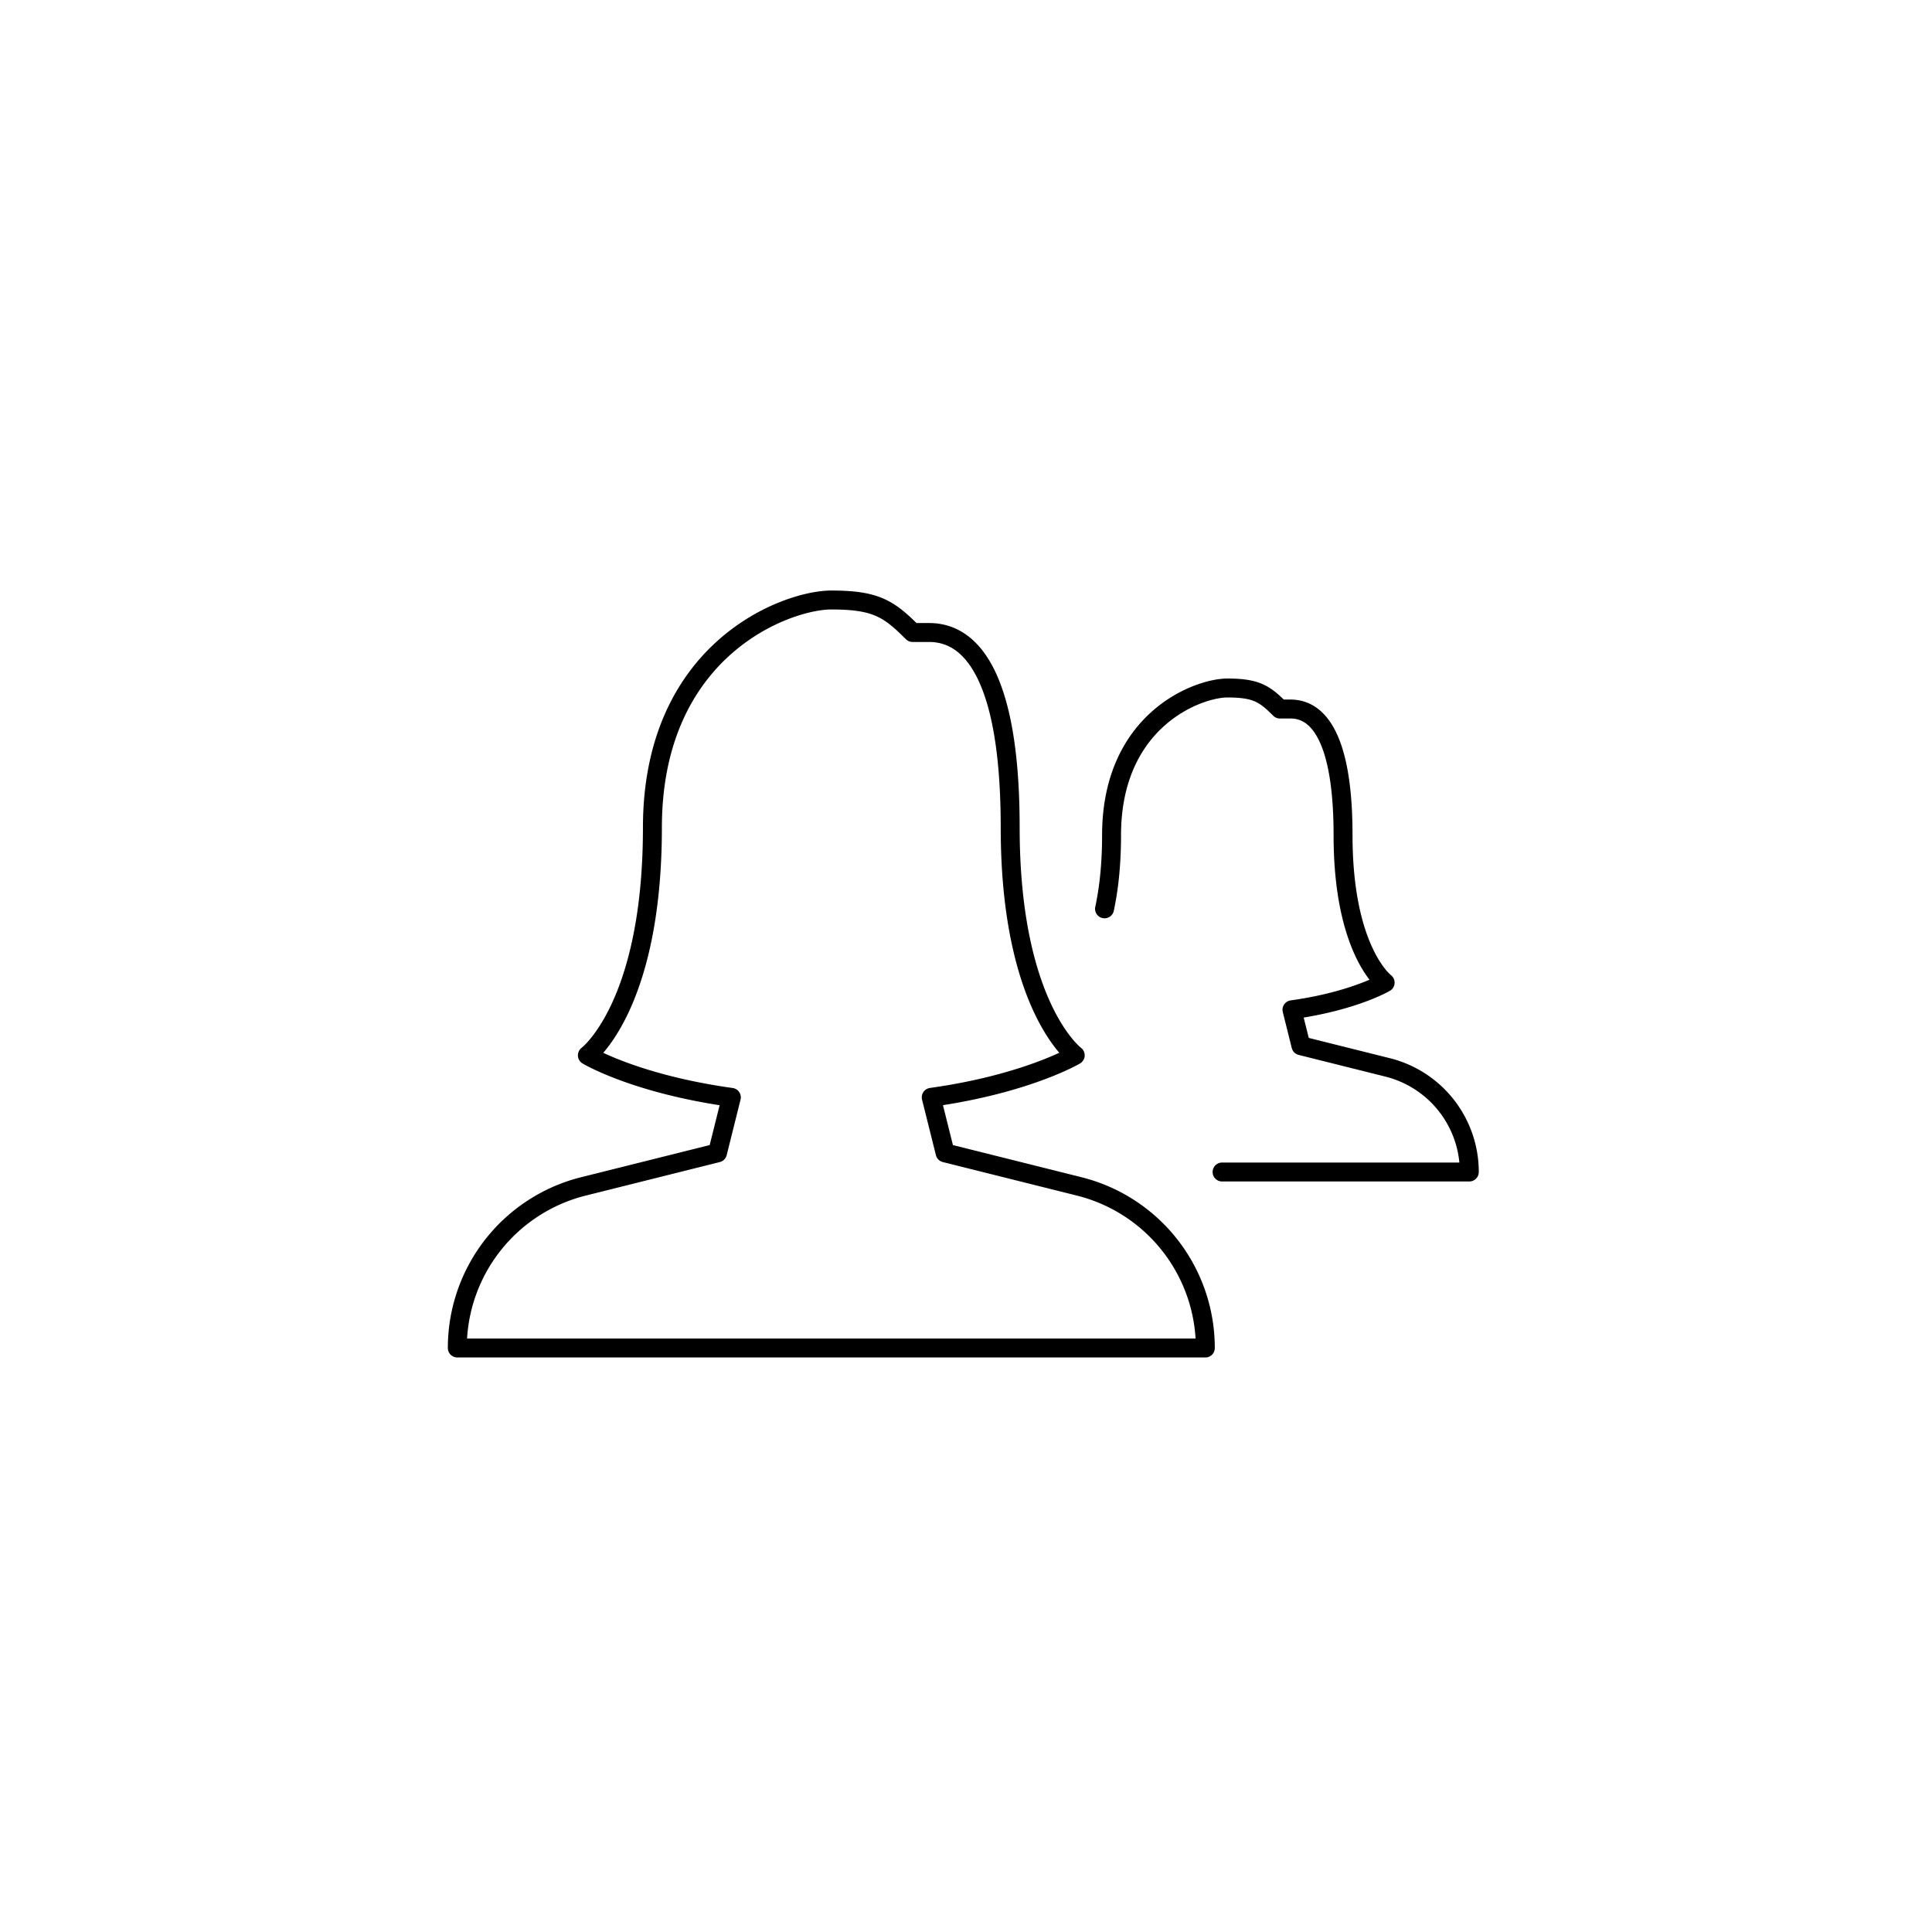 <svg width="102" height="102" viewBox="0 0 102 102" xmlns="http://www.w3.org/2000/svg">
    <g stroke="currentColor" fill="none" fill-rule="evenodd" stroke-linecap="round" stroke-linejoin="round">
        <path d="M64.52 61.876h13.052v-.002a5.69 5.69 0 0 0-4.31-5.52l-4.578-1.145-.474-1.898c3.264-.455 4.918-1.433 4.918-1.433s-2.221-1.668-2.221-7.778c0-6.111-1.854-6.667-2.778-6.667h-.556c-.81-.808-1.25-1.11-2.778-1.11-1.526 0-6.11 1.666-6.11 7.777 0 1.578-.15 2.848-.371 3.882M56.975 62.636l-7.078-1.77-.732-2.932c5.043-.706 7.601-2.219 7.601-2.219s-3.433-2.576-3.433-12.019-2.862-10.303-4.293-10.303h-.86c-1.252-1.252-1.93-1.716-4.29-1.716-2.363 0-9.446 2.576-9.446 12.019s-3.433 12.02-3.433 12.02 2.525 1.516 7.6 2.22l-.731 2.93-7.078 1.77a8.789 8.789 0 0 0-6.658 8.527v.005h39.491v-.005a8.791 8.791 0 0 0-6.66-8.527h0z"/>
    </g>
</svg>
